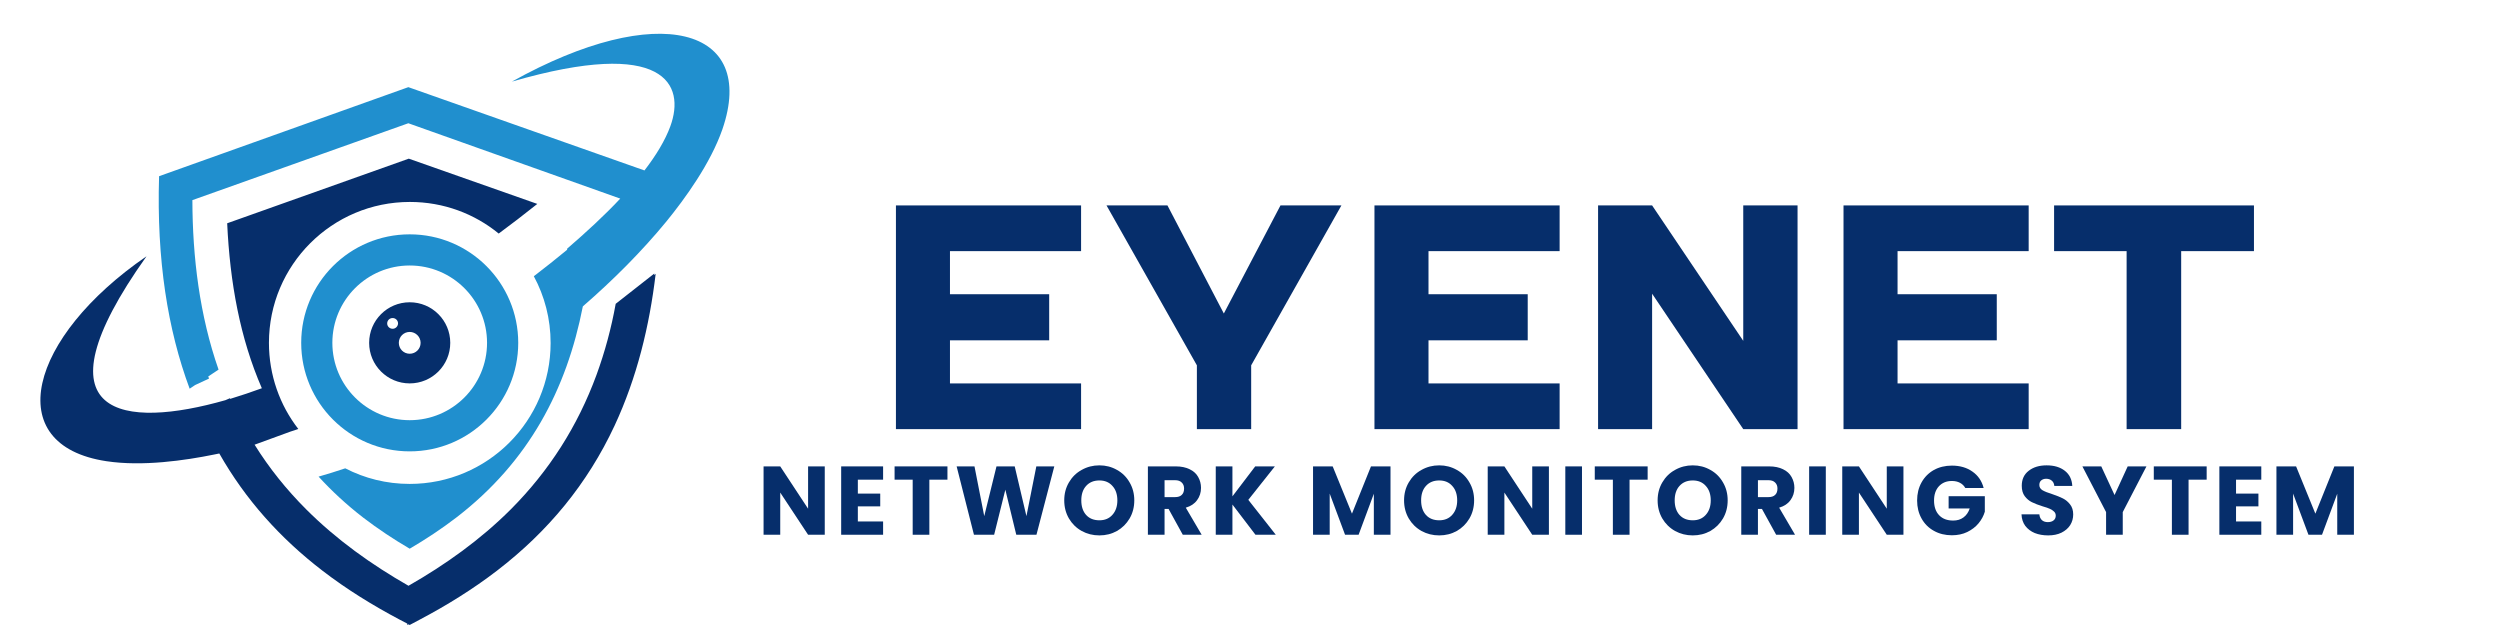 <svg xmlns="http://www.w3.org/2000/svg" xmlns:xlink="http://www.w3.org/1999/xlink" width="400" zoomAndPan="magnify" viewBox="0 0 300 75" height="100" preserveAspectRatio="xMidYMid meet" version="1.0"><defs><g/></defs><path fill="#062e6b" d="M 44.297 41.141 C 44.297 43.828 46.477 46.008 49.164 46.008 C 51.852 46.008 54.031 43.828 54.031 41.141 C 54.031 38.453 51.852 36.273 49.164 36.273 C 46.477 36.273 44.297 38.453 44.297 41.141 Z M 47.113 39.453 C 46.75 39.453 46.461 39.16 46.461 38.816 C 46.461 38.453 46.75 38.164 47.113 38.164 C 47.477 38.164 47.766 38.453 47.766 38.816 C 47.75 39.16 47.477 39.453 47.113 39.453 Z M 50.473 41.141 C 50.473 41.867 49.891 42.449 49.164 42.449 C 48.438 42.449 47.859 41.867 47.859 41.141 C 47.859 40.414 48.438 39.832 49.164 39.832 C 49.875 39.832 50.473 40.414 50.473 41.141 Z M 50.473 41.141 " fill-opacity="1" fill-rule="evenodd"/><path fill="#062e6b" d="M 34.871 51.785 C 35.18 51.695 35.488 51.586 35.797 51.477 C 33.582 48.625 32.273 45.027 32.273 41.141 C 32.273 31.805 39.848 24.234 49.184 24.234 C 53.234 24.234 56.938 25.648 59.844 28.027 C 61.316 26.938 62.895 25.738 64.477 24.469 L 49.055 19.039 L 27.262 26.793 C 27.59 33.914 28.805 40.578 31.422 46.59 C 30.168 47.043 28.895 47.48 27.625 47.863 C 27.605 47.844 27.605 47.809 27.59 47.789 L 27.043 48.023 C 15.004 51.457 3.668 50.312 17.582 30.754 C 3.434 40.469 0 53.418 12.77 55.344 C 17.09 56 22.211 55.254 25.68 54.547 C 25.898 54.508 26.098 54.453 26.316 54.418 C 29.441 59.922 33.582 64.555 38.688 68.477 C 41.59 70.711 44.715 72.637 47.965 74.359 L 48.875 74.832 L 48.875 74.996 C 48.93 74.977 48.965 74.941 49.02 74.922 L 49.164 74.996 L 50.363 74.359 C 53.598 72.652 56.738 70.711 59.645 68.477 C 65.766 63.773 70.488 58.07 73.758 51.059 C 76.426 45.32 77.934 39.145 78.68 32.859 L 78.496 33.004 C 78.496 32.949 78.516 32.879 78.516 32.824 L 73.883 36.457 C 73.359 39.363 72.594 42.215 71.578 44.992 C 69.324 51.129 65.91 56.488 61.297 61.121 C 57.664 64.754 53.469 67.75 49.02 70.293 C 44.57 67.75 40.375 64.754 36.742 61.121 C 34.363 58.742 32.293 56.16 30.551 53.363 " fill-opacity="1" fill-rule="evenodd"/><path fill="#208fce" d="M 49.164 54.164 C 56.359 54.164 62.188 48.332 62.188 41.141 C 62.188 33.949 56.359 28.121 49.164 28.121 C 41.973 28.121 36.145 33.949 36.145 41.141 C 36.145 48.332 41.973 54.164 49.164 54.164 Z M 49.164 31.859 C 54.289 31.859 58.445 36.02 58.445 41.141 C 58.445 46.262 54.289 50.422 49.164 50.422 C 44.043 50.422 39.883 46.262 39.883 41.141 C 39.883 36.02 44.043 31.859 49.164 31.859 Z M 49.164 31.859 " fill-opacity="1" fill-rule="evenodd"/><path fill="#208fce" d="M 61.426 9.793 C 79.859 4.453 82.258 10.176 80.441 15.152 C 79.824 16.84 78.734 18.637 77.336 20.453 L 49.02 10.465 L 48.984 10.465 L 19.09 21.145 C 18.781 31.172 20.125 39.562 22.758 46.645 L 23.41 46.207 L 25.082 45.43 C 25.047 45.336 25.027 45.266 24.992 45.172 L 26.227 44.355 C 23.957 37.855 23.102 30.898 23.086 24.016 L 49 14.789 L 74.43 23.832 C 72.504 25.887 70.305 27.902 68.055 29.844 L 68.055 29.973 C 66.746 31.062 65.402 32.113 64.059 33.148 C 65.348 35.531 66.074 38.254 66.074 41.16 C 66.074 50.496 58.5 58.07 49.164 58.07 C 46.367 58.07 43.754 57.398 41.43 56.199 C 40.355 56.562 39.305 56.887 38.23 57.195 C 39.812 58.922 41.59 60.574 43.59 62.117 C 45.371 63.48 47.238 64.715 49.164 65.844 C 51.09 64.715 52.961 63.48 54.742 62.117 C 63.512 55.379 68 46.68 69.941 36.766 C 73.629 33.566 77.043 30.137 79.969 26.574 C 82.203 23.832 85.254 19.637 86.688 15.516 C 90.902 3.273 78.988 0.004 61.426 9.793 Z M 61.426 9.793 " fill-opacity="1" fill-rule="evenodd"/><g fill="#062e6b" fill-opacity="1"><g transform="translate(105.574, 51.495)"><g><path d="M 1.938 -26.844 L 24.156 -26.844 L 24.156 -21.359 L 8.422 -21.359 L 8.422 -16.188 L 20.328 -16.188 L 20.328 -10.656 L 8.422 -10.656 L 8.422 -5.484 L 24.156 -5.484 L 24.156 0 L 1.938 0 Z M 1.938 -26.844 "/></g></g></g><g fill="#062e6b" fill-opacity="1"><g transform="translate(132.407, 51.495)"><g><path d="M 0.375 -26.844 L 7.688 -26.844 L 14.453 -13.875 L 21.25 -26.844 L 28.562 -26.844 L 17.734 -7.656 L 17.734 0 L 11.219 0 L 11.219 -7.656 Z M 0.375 -26.844 "/></g></g></g><g fill="#062e6b" fill-opacity="1"><g transform="translate(162.998, 51.495)"><g><path d="M 1.938 -26.844 L 24.156 -26.844 L 24.156 -21.359 L 8.422 -21.359 L 8.422 -16.188 L 20.328 -16.188 L 20.328 -10.656 L 8.422 -10.656 L 8.422 -5.484 L 24.156 -5.484 L 24.156 0 L 1.938 0 Z M 1.938 -26.844 "/></g></g></g><g fill="#062e6b" fill-opacity="1"><g transform="translate(189.831, 51.495)"><g><path d="M 1.938 -26.844 L 8.422 -26.844 L 19.359 -10.594 L 19.359 -26.844 L 25.875 -26.844 L 25.875 0 L 19.359 0 L 8.422 -16.25 L 8.422 0 L 1.938 0 Z M 1.938 -26.844 "/></g></g></g><g fill="#062e6b" fill-opacity="1"><g transform="translate(219.284, 51.495)"><g><path d="M 1.938 -26.844 L 24.156 -26.844 L 24.156 -21.359 L 8.422 -21.359 L 8.422 -16.188 L 20.328 -16.188 L 20.328 -10.656 L 8.422 -10.656 L 8.422 -5.484 L 24.156 -5.484 L 24.156 0 L 1.938 0 Z M 1.938 -26.844 "/></g></g></g><g fill="#062e6b" fill-opacity="1"><g transform="translate(246.116, 51.495)"><g><path d="M 0.375 -26.844 L 24.359 -26.844 L 24.359 -21.359 L 15.625 -21.359 L 15.625 0 L 9.078 0 L 9.078 -21.359 L 0.375 -21.359 Z M 0.375 -26.844 "/></g></g></g><g fill="#062e6b" fill-opacity="1"><g transform="translate(90.909, 64.17)"><g><path d="M 8.062 0 L 6.062 0 L 2.719 -5.062 L 2.719 0 L 0.719 0 L 0.719 -8.203 L 2.719 -8.203 L 6.062 -3.125 L 6.062 -8.203 L 8.062 -8.203 Z M 8.062 0 "/></g></g></g><g fill="#062e6b" fill-opacity="1"><g transform="translate(100.222, 64.17)"><g><path d="M 2.719 -6.609 L 2.719 -4.938 L 5.406 -4.938 L 5.406 -3.406 L 2.719 -3.406 L 2.719 -1.594 L 5.75 -1.594 L 5.75 0 L 0.719 0 L 0.719 -8.203 L 5.75 -8.203 L 5.75 -6.609 Z M 2.719 -6.609 "/></g></g></g><g fill="#062e6b" fill-opacity="1"><g transform="translate(107.069, 64.17)"><g><path d="M 6.625 -8.203 L 6.625 -6.609 L 4.453 -6.609 L 4.453 0 L 2.453 0 L 2.453 -6.609 L 0.281 -6.609 L 0.281 -8.203 Z M 6.625 -8.203 "/></g></g></g><g fill="#062e6b" fill-opacity="1"><g transform="translate(114.5, 64.17)"><g><path d="M 12.016 -8.203 L 9.875 0 L 7.453 0 L 6.141 -5.406 L 4.797 0 L 2.375 0 L 0.297 -8.203 L 2.438 -8.203 L 3.609 -2.234 L 5.078 -8.203 L 7.266 -8.203 L 8.672 -2.234 L 9.859 -8.203 Z M 12.016 -8.203 "/></g></g></g><g fill="#062e6b" fill-opacity="1"><g transform="translate(127.318, 64.17)"><g><path d="M 4.609 0.078 C 3.836 0.078 3.129 -0.098 2.484 -0.453 C 1.836 -0.816 1.328 -1.316 0.953 -1.953 C 0.578 -2.598 0.391 -3.32 0.391 -4.125 C 0.391 -4.926 0.578 -5.645 0.953 -6.281 C 1.328 -6.926 1.836 -7.426 2.484 -7.781 C 3.129 -8.145 3.836 -8.328 4.609 -8.328 C 5.379 -8.328 6.082 -8.145 6.719 -7.781 C 7.363 -7.426 7.867 -6.926 8.234 -6.281 C 8.609 -5.645 8.797 -4.926 8.797 -4.125 C 8.797 -3.32 8.609 -2.598 8.234 -1.953 C 7.859 -1.316 7.352 -0.816 6.719 -0.453 C 6.082 -0.098 5.379 0.078 4.609 0.078 Z M 4.609 -1.734 C 5.266 -1.734 5.785 -1.953 6.172 -2.391 C 6.566 -2.828 6.766 -3.406 6.766 -4.125 C 6.766 -4.852 6.566 -5.43 6.172 -5.859 C 5.785 -6.297 5.266 -6.516 4.609 -6.516 C 3.941 -6.516 3.41 -6.297 3.016 -5.859 C 2.629 -5.43 2.438 -4.852 2.438 -4.125 C 2.438 -3.395 2.629 -2.812 3.016 -2.375 C 3.41 -1.945 3.941 -1.734 4.609 -1.734 Z M 4.609 -1.734 "/></g></g></g><g fill="#062e6b" fill-opacity="1"><g transform="translate(137.028, 64.17)"><g><path d="M 4.906 0 L 3.203 -3.094 L 2.719 -3.094 L 2.719 0 L 0.719 0 L 0.719 -8.203 L 4.078 -8.203 C 4.723 -8.203 5.273 -8.086 5.734 -7.859 C 6.191 -7.641 6.531 -7.332 6.75 -6.938 C 6.977 -6.539 7.094 -6.102 7.094 -5.625 C 7.094 -5.07 6.938 -4.582 6.625 -4.156 C 6.32 -3.727 5.867 -3.426 5.266 -3.25 L 7.172 0 Z M 2.719 -4.516 L 3.969 -4.516 C 4.332 -4.516 4.602 -4.602 4.781 -4.781 C 4.969 -4.957 5.062 -5.211 5.062 -5.547 C 5.062 -5.848 4.969 -6.086 4.781 -6.266 C 4.602 -6.453 4.332 -6.547 3.969 -6.547 L 2.719 -6.547 Z M 2.719 -4.516 "/></g></g></g><g fill="#062e6b" fill-opacity="1"><g transform="translate(145.172, 64.17)"><g><path d="M 5.484 0 L 2.719 -3.625 L 2.719 0 L 0.719 0 L 0.719 -8.203 L 2.719 -8.203 L 2.719 -4.609 L 5.453 -8.203 L 7.812 -8.203 L 4.625 -4.188 L 7.922 0 Z M 5.484 0 "/></g></g></g><g fill="#062e6b" fill-opacity="1"><g transform="translate(153.842, 64.17)"><g/></g></g><g fill="#062e6b" fill-opacity="1"><g transform="translate(156.845, 64.17)"><g><path d="M 10.016 -8.203 L 10.016 0 L 8.016 0 L 8.016 -4.922 L 6.188 0 L 4.562 0 L 2.719 -4.938 L 2.719 0 L 0.719 0 L 0.719 -8.203 L 3.078 -8.203 L 5.391 -2.531 L 7.672 -8.203 Z M 10.016 -8.203 "/></g></g></g><g fill="#062e6b" fill-opacity="1"><g transform="translate(168.097, 64.17)"><g><path d="M 4.609 0.078 C 3.836 0.078 3.129 -0.098 2.484 -0.453 C 1.836 -0.816 1.328 -1.316 0.953 -1.953 C 0.578 -2.598 0.391 -3.32 0.391 -4.125 C 0.391 -4.926 0.578 -5.645 0.953 -6.281 C 1.328 -6.926 1.836 -7.426 2.484 -7.781 C 3.129 -8.145 3.836 -8.328 4.609 -8.328 C 5.379 -8.328 6.082 -8.145 6.719 -7.781 C 7.363 -7.426 7.867 -6.926 8.234 -6.281 C 8.609 -5.645 8.797 -4.926 8.797 -4.125 C 8.797 -3.32 8.609 -2.598 8.234 -1.953 C 7.859 -1.316 7.352 -0.816 6.719 -0.453 C 6.082 -0.098 5.379 0.078 4.609 0.078 Z M 4.609 -1.734 C 5.266 -1.734 5.785 -1.953 6.172 -2.391 C 6.566 -2.828 6.766 -3.406 6.766 -4.125 C 6.766 -4.852 6.566 -5.43 6.172 -5.859 C 5.785 -6.297 5.266 -6.516 4.609 -6.516 C 3.941 -6.516 3.41 -6.297 3.016 -5.859 C 2.629 -5.43 2.438 -4.852 2.438 -4.125 C 2.438 -3.395 2.629 -2.812 3.016 -2.375 C 3.41 -1.945 3.941 -1.734 4.609 -1.734 Z M 4.609 -1.734 "/></g></g></g><g fill="#062e6b" fill-opacity="1"><g transform="translate(177.807, 64.17)"><g><path d="M 8.062 0 L 6.062 0 L 2.719 -5.062 L 2.719 0 L 0.719 0 L 0.719 -8.203 L 2.719 -8.203 L 6.062 -3.125 L 6.062 -8.203 L 8.062 -8.203 Z M 8.062 0 "/></g></g></g><g fill="#062e6b" fill-opacity="1"><g transform="translate(187.119, 64.17)"><g><path d="M 2.719 -8.203 L 2.719 0 L 0.719 0 L 0.719 -8.203 Z M 2.719 -8.203 "/></g></g></g><g fill="#062e6b" fill-opacity="1"><g transform="translate(191.092, 64.17)"><g><path d="M 6.625 -8.203 L 6.625 -6.609 L 4.453 -6.609 L 4.453 0 L 2.453 0 L 2.453 -6.609 L 0.281 -6.609 L 0.281 -8.203 Z M 6.625 -8.203 "/></g></g></g><g fill="#062e6b" fill-opacity="1"><g transform="translate(198.524, 64.17)"><g><path d="M 4.609 0.078 C 3.836 0.078 3.129 -0.098 2.484 -0.453 C 1.836 -0.816 1.328 -1.316 0.953 -1.953 C 0.578 -2.598 0.391 -3.32 0.391 -4.125 C 0.391 -4.926 0.578 -5.645 0.953 -6.281 C 1.328 -6.926 1.836 -7.426 2.484 -7.781 C 3.129 -8.145 3.836 -8.328 4.609 -8.328 C 5.379 -8.328 6.082 -8.145 6.719 -7.781 C 7.363 -7.426 7.867 -6.926 8.234 -6.281 C 8.609 -5.645 8.797 -4.926 8.797 -4.125 C 8.797 -3.32 8.609 -2.598 8.234 -1.953 C 7.859 -1.316 7.352 -0.816 6.719 -0.453 C 6.082 -0.098 5.379 0.078 4.609 0.078 Z M 4.609 -1.734 C 5.266 -1.734 5.785 -1.953 6.172 -2.391 C 6.566 -2.828 6.766 -3.406 6.766 -4.125 C 6.766 -4.852 6.566 -5.43 6.172 -5.859 C 5.785 -6.297 5.266 -6.516 4.609 -6.516 C 3.941 -6.516 3.41 -6.297 3.016 -5.859 C 2.629 -5.43 2.438 -4.852 2.438 -4.125 C 2.438 -3.395 2.629 -2.812 3.016 -2.375 C 3.41 -1.945 3.941 -1.734 4.609 -1.734 Z M 4.609 -1.734 "/></g></g></g><g fill="#062e6b" fill-opacity="1"><g transform="translate(208.233, 64.17)"><g><path d="M 4.906 0 L 3.203 -3.094 L 2.719 -3.094 L 2.719 0 L 0.719 0 L 0.719 -8.203 L 4.078 -8.203 C 4.723 -8.203 5.273 -8.086 5.734 -7.859 C 6.191 -7.641 6.531 -7.332 6.75 -6.938 C 6.977 -6.539 7.094 -6.102 7.094 -5.625 C 7.094 -5.07 6.938 -4.582 6.625 -4.156 C 6.32 -3.727 5.867 -3.426 5.266 -3.25 L 7.172 0 Z M 2.719 -4.516 L 3.969 -4.516 C 4.332 -4.516 4.602 -4.602 4.781 -4.781 C 4.969 -4.957 5.062 -5.211 5.062 -5.547 C 5.062 -5.848 4.969 -6.086 4.781 -6.266 C 4.602 -6.453 4.332 -6.547 3.969 -6.547 L 2.719 -6.547 Z M 2.719 -4.516 "/></g></g></g><g fill="#062e6b" fill-opacity="1"><g transform="translate(216.378, 64.17)"><g><path d="M 2.719 -8.203 L 2.719 0 L 0.719 0 L 0.719 -8.203 Z M 2.719 -8.203 "/></g></g></g><g fill="#062e6b" fill-opacity="1"><g transform="translate(220.351, 64.17)"><g><path d="M 8.062 0 L 6.062 0 L 2.719 -5.062 L 2.719 0 L 0.719 0 L 0.719 -8.203 L 2.719 -8.203 L 6.062 -3.125 L 6.062 -8.203 L 8.062 -8.203 Z M 8.062 0 "/></g></g></g><g fill="#062e6b" fill-opacity="1"><g transform="translate(229.663, 64.17)"><g><path d="M 6.172 -5.609 C 6.023 -5.879 5.812 -6.086 5.531 -6.234 C 5.258 -6.379 4.938 -6.453 4.562 -6.453 C 3.914 -6.453 3.395 -6.238 3 -5.812 C 2.613 -5.383 2.422 -4.816 2.422 -4.109 C 2.422 -3.359 2.625 -2.77 3.031 -2.344 C 3.438 -1.914 4 -1.703 4.719 -1.703 C 5.207 -1.703 5.617 -1.828 5.953 -2.078 C 6.297 -2.328 6.547 -2.688 6.703 -3.156 L 4.172 -3.156 L 4.172 -4.625 L 8.516 -4.625 L 8.516 -2.766 C 8.367 -2.266 8.117 -1.801 7.766 -1.375 C 7.41 -0.945 6.957 -0.598 6.406 -0.328 C 5.863 -0.066 5.25 0.062 4.562 0.062 C 3.758 0.062 3.039 -0.113 2.406 -0.469 C 1.77 -0.82 1.273 -1.316 0.922 -1.953 C 0.566 -2.586 0.391 -3.305 0.391 -4.109 C 0.391 -4.922 0.566 -5.645 0.922 -6.281 C 1.273 -6.914 1.766 -7.41 2.391 -7.766 C 3.023 -8.117 3.75 -8.297 4.562 -8.297 C 5.539 -8.297 6.363 -8.055 7.031 -7.578 C 7.707 -7.109 8.156 -6.453 8.375 -5.609 Z M 6.172 -5.609 "/></g></g></g><g fill="#062e6b" fill-opacity="1"><g transform="translate(239.093, 64.17)"><g/></g></g><g fill="#062e6b" fill-opacity="1"><g transform="translate(242.096, 64.17)"><g><path d="M 3.688 0.078 C 3.094 0.078 2.555 -0.016 2.078 -0.203 C 1.609 -0.398 1.227 -0.688 0.938 -1.062 C 0.656 -1.445 0.504 -1.91 0.484 -2.453 L 2.625 -2.453 C 2.656 -2.148 2.758 -1.914 2.938 -1.75 C 3.113 -1.594 3.348 -1.516 3.641 -1.516 C 3.93 -1.516 4.16 -1.582 4.328 -1.719 C 4.504 -1.852 4.594 -2.047 4.594 -2.297 C 4.594 -2.492 4.523 -2.656 4.391 -2.781 C 4.254 -2.914 4.086 -3.023 3.891 -3.109 C 3.691 -3.203 3.406 -3.301 3.031 -3.406 C 2.508 -3.57 2.078 -3.738 1.734 -3.906 C 1.398 -4.07 1.113 -4.312 0.875 -4.625 C 0.633 -4.945 0.516 -5.363 0.516 -5.875 C 0.516 -6.645 0.789 -7.242 1.344 -7.672 C 1.895 -8.109 2.613 -8.328 3.5 -8.328 C 4.406 -8.328 5.133 -8.109 5.688 -7.672 C 6.238 -7.242 6.535 -6.641 6.578 -5.859 L 4.422 -5.859 C 4.398 -6.129 4.301 -6.336 4.125 -6.484 C 3.945 -6.641 3.719 -6.719 3.438 -6.719 C 3.195 -6.719 3 -6.648 2.844 -6.516 C 2.695 -6.391 2.625 -6.207 2.625 -5.969 C 2.625 -5.707 2.75 -5.5 3 -5.344 C 3.25 -5.195 3.641 -5.039 4.172 -4.875 C 4.703 -4.695 5.129 -4.523 5.453 -4.359 C 5.785 -4.191 6.07 -3.953 6.312 -3.641 C 6.562 -3.328 6.688 -2.926 6.688 -2.438 C 6.688 -1.969 6.566 -1.539 6.328 -1.156 C 6.086 -0.781 5.738 -0.477 5.281 -0.25 C 4.832 -0.031 4.301 0.078 3.688 0.078 Z M 3.688 0.078 "/></g></g></g><g fill="#062e6b" fill-opacity="1"><g transform="translate(249.808, 64.17)"><g><path d="M 7.766 -8.203 L 4.922 -2.719 L 4.922 0 L 2.922 0 L 2.922 -2.719 L 0.078 -8.203 L 2.344 -8.203 L 3.938 -4.766 L 5.516 -8.203 Z M 7.766 -8.203 "/></g></g></g><g fill="#062e6b" fill-opacity="1"><g transform="translate(258.174, 64.17)"><g><path d="M 6.625 -8.203 L 6.625 -6.609 L 4.453 -6.609 L 4.453 0 L 2.453 0 L 2.453 -6.609 L 0.281 -6.609 L 0.281 -8.203 Z M 6.625 -8.203 "/></g></g></g><g fill="#062e6b" fill-opacity="1"><g transform="translate(265.605, 64.17)"><g><path d="M 2.719 -6.609 L 2.719 -4.938 L 5.406 -4.938 L 5.406 -3.406 L 2.719 -3.406 L 2.719 -1.594 L 5.75 -1.594 L 5.75 0 L 0.719 0 L 0.719 -8.203 L 5.75 -8.203 L 5.75 -6.609 Z M 2.719 -6.609 "/></g></g></g><g fill="#062e6b" fill-opacity="1"><g transform="translate(272.453, 64.17)"><g><path d="M 10.016 -8.203 L 10.016 0 L 8.016 0 L 8.016 -4.922 L 6.188 0 L 4.562 0 L 2.719 -4.938 L 2.719 0 L 0.719 0 L 0.719 -8.203 L 3.078 -8.203 L 5.391 -2.531 L 7.672 -8.203 Z M 10.016 -8.203 "/></g></g></g></svg>